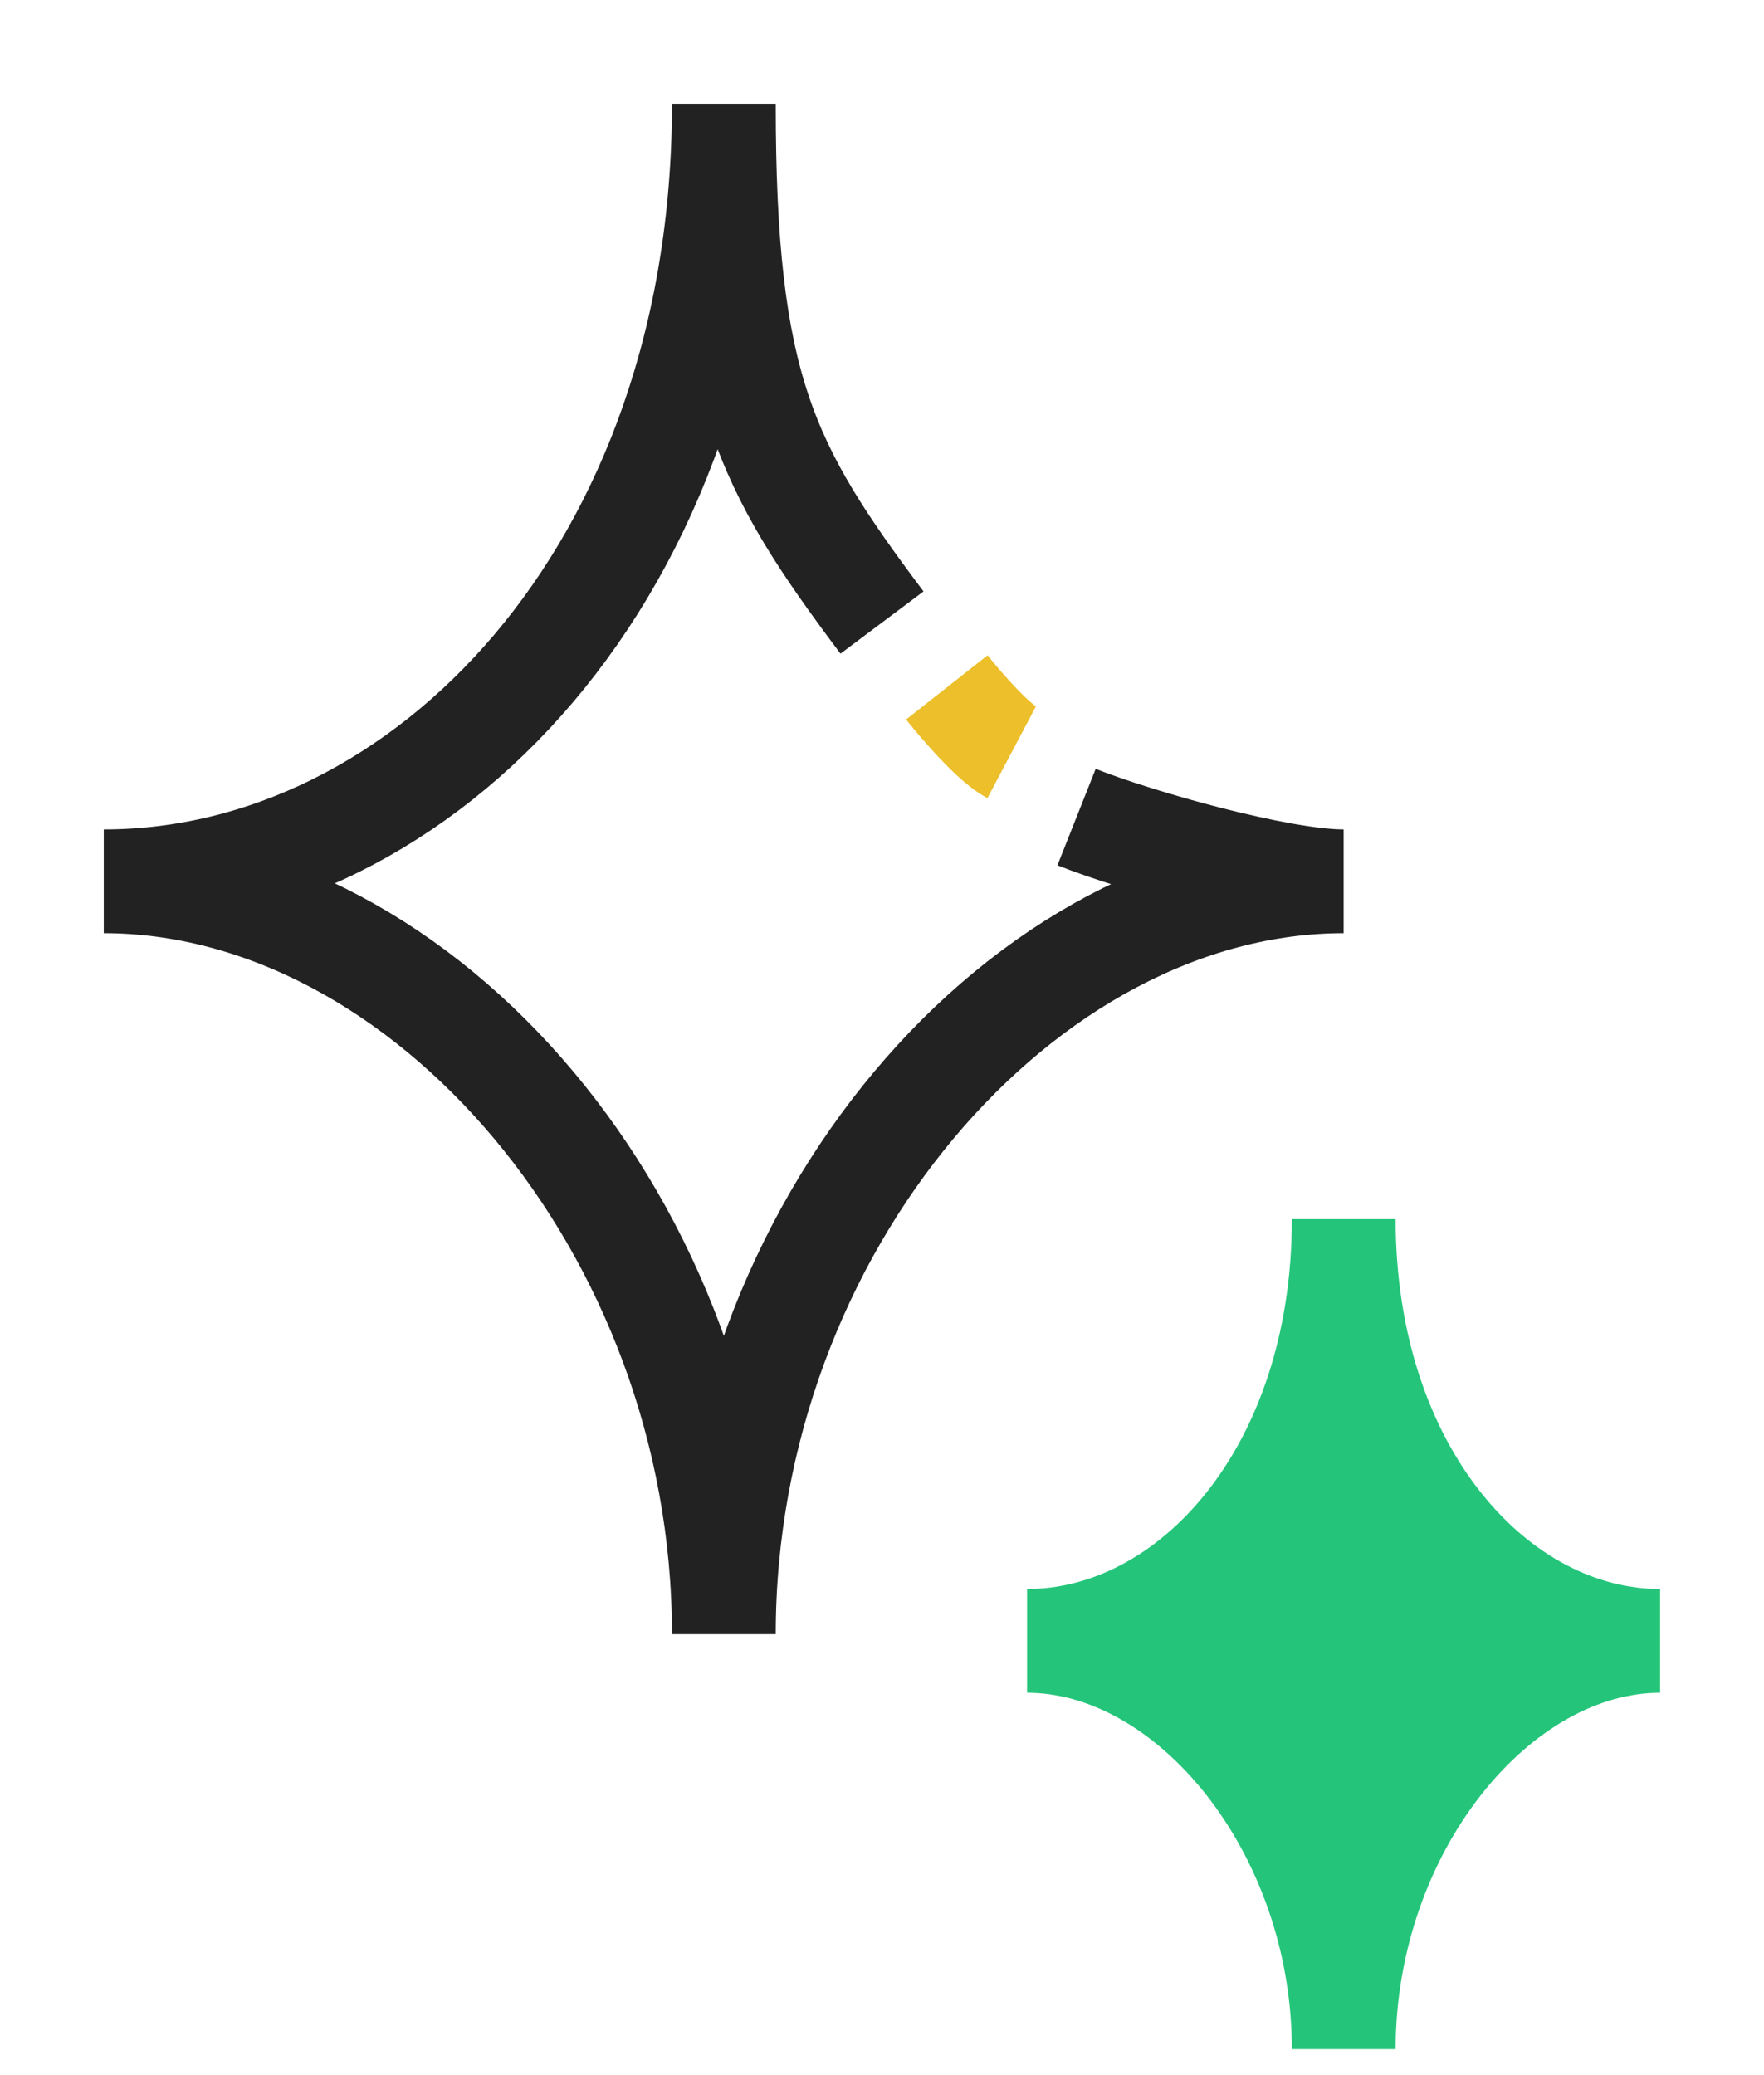 <svg width="17" height="20" viewBox="0 0 17 20" fill="none" xmlns="http://www.w3.org/2000/svg">
<path d="M10.375 7.875C10.96 8.107 12.326 8.494 12.949 8.494C9.87 8.494 6.976 11.825 6.976 15.75C6.976 11.825 4.08 8.494 1 8.494C4.08 8.494 6.976 5.52 6.976 1C6.976 3.733 7.375 4.5 8.5 6" stroke="#222222" strokeWidth="0.5" strokeLinecap="round" strokeLinejoin="round"/>
<path d="M9.125 6.625C9.125 6.625 9.523 7.13 9.75 7.25" stroke="#ECBF2B" strokeWidth="0.5" strokeLinecap="round" strokeLinejoin="round"/>
<path d="M15.999 15.815C14.427 15.815 12.95 14.202 12.95 11.75C12.95 14.202 11.47 15.815 9.898 15.815C11.47 15.815 12.95 17.621 12.95 19.75C12.95 17.621 14.427 15.815 15.999 15.815Z" fill="#24C57A" stroke="#24C57A" strokeWidth="0.5" strokeLinejoin="round"/>
</svg>
